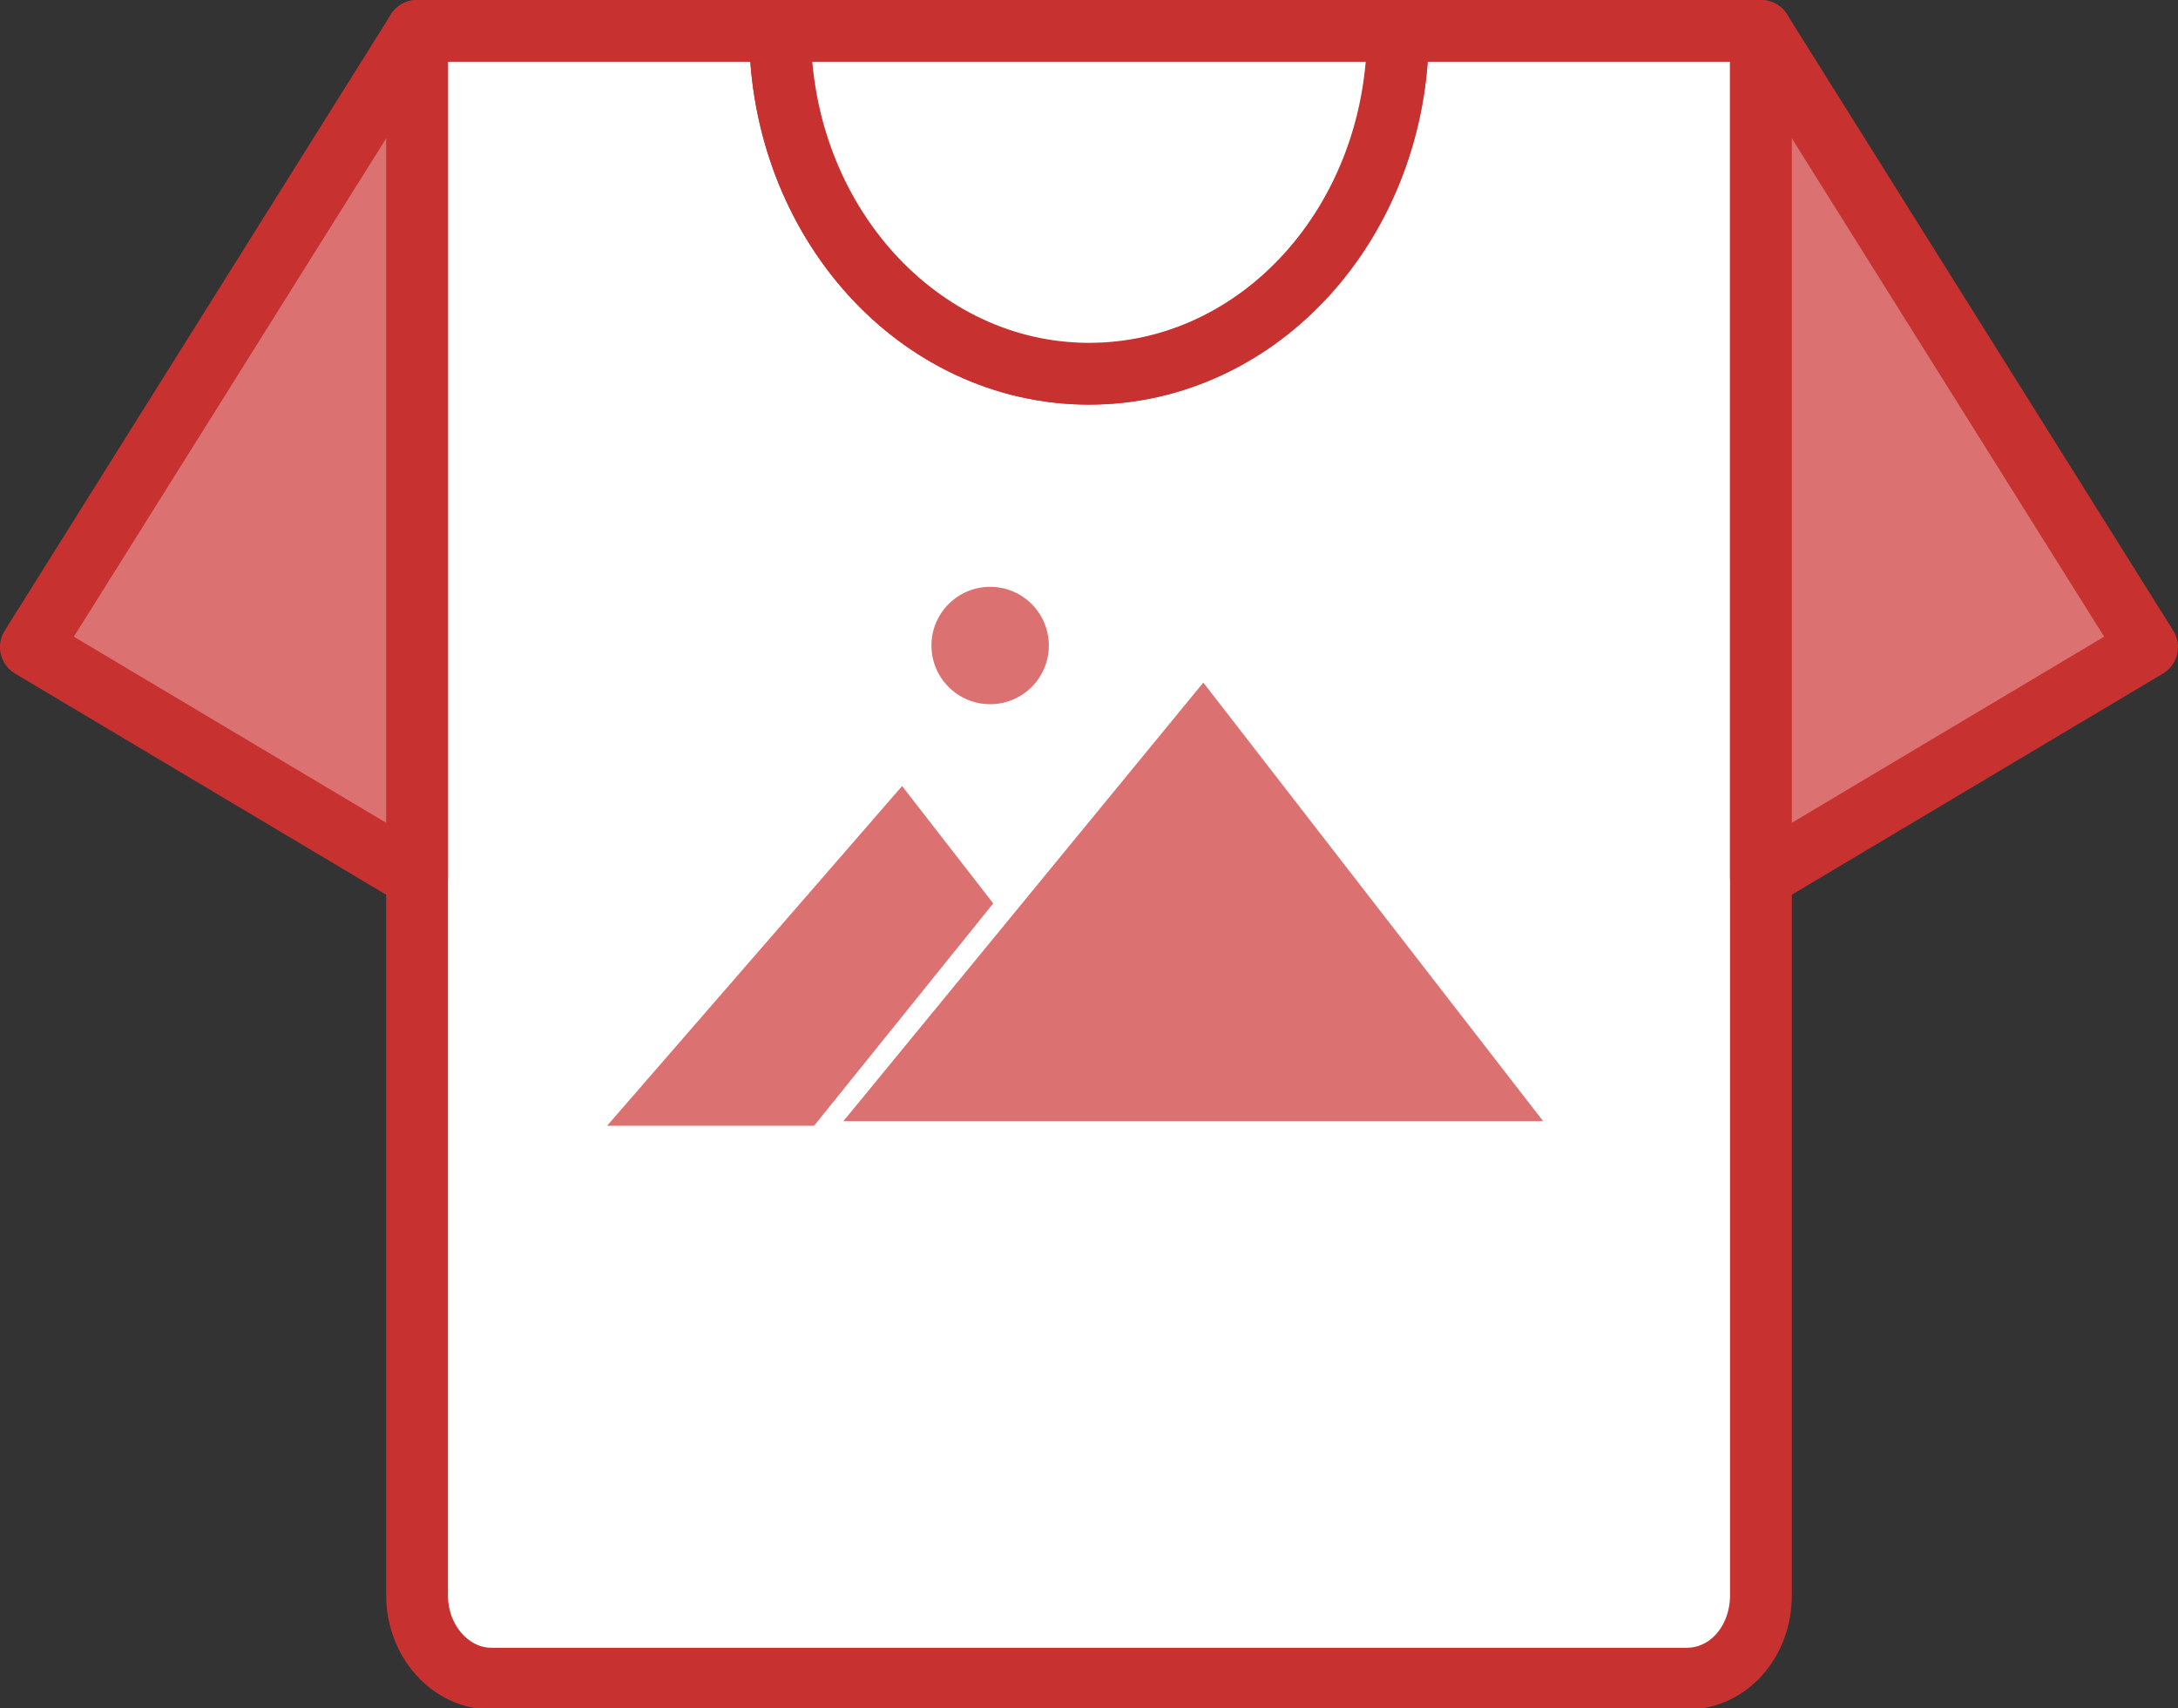 <?xml version="1.0" encoding="utf-8"?>
<!-- Generator: Adobe Illustrator 18.1.1, SVG Export Plug-In . SVG Version: 6.00 Build 0)  -->
<svg version="1.1" id="Layer_1" xmlns="http://www.w3.org/2000/svg" xmlns:xlink="http://www.w3.org/1999/xlink" x="0px" y="0px"
	 viewBox="0 0 141 110.6" enable-background="new 0 0 141 110.6" xml:space="preserve">
<rect x="0" y="0" width="141" height="110.6" fill="#333333" stroke="none"/>
<g>
	<g>
		<g>
			
				<path fill="#FFFFFF" stroke="#C73130" stroke-width="4" stroke-linecap="round" stroke-linejoin="round" stroke-miterlimit="10" d="
				M90.5,2c0,12.3-9,22.2-20,22.2c-11.1,0-20-9.9-20-22.2H27v101.3c0,3,2.2,5.4,4.8,5.4h77.4c2.7,0,4.8-2.4,4.8-5.4V2H90.5z"/>
			
				<path fill="#FFFFFF" stroke="#C73130" stroke-width="4" stroke-linecap="round" stroke-linejoin="round" stroke-miterlimit="10" d="
				M70.5,24.2c11.1,0,20-9.9,20-22.2h-40C50.5,14.3,59.5,24.2,70.5,24.2z"/>
		</g>
		
			<polygon fill="#DB7171" stroke="#C73130" stroke-width="4" stroke-linecap="round" stroke-linejoin="round" stroke-miterlimit="10" points="
			114,2 139,41.9 114,56.8 		"/>
		
			<polygon fill="#DB7171" stroke="#C73130" stroke-width="4" stroke-linecap="round" stroke-linejoin="round" stroke-miterlimit="10" points="
			27,2 2,41.9 27,56.8 		"/>
	</g>
	<g id="XMLID_255_">
		<polygon id="XMLID_256_" fill="#DB7171" points="99.9,72.6 77.9,44.2 54.6,72.6 		"/>
		<g>
			<polygon fill="#DB7171" points="52.7,72.9 64.3,58.5 58.4,50.9 39.3,72.9 			"/>
		</g>
		<circle fill="#DB7171" cx="64.1" cy="41.8" r="3.8"/>
	</g>
</g>
</svg>
